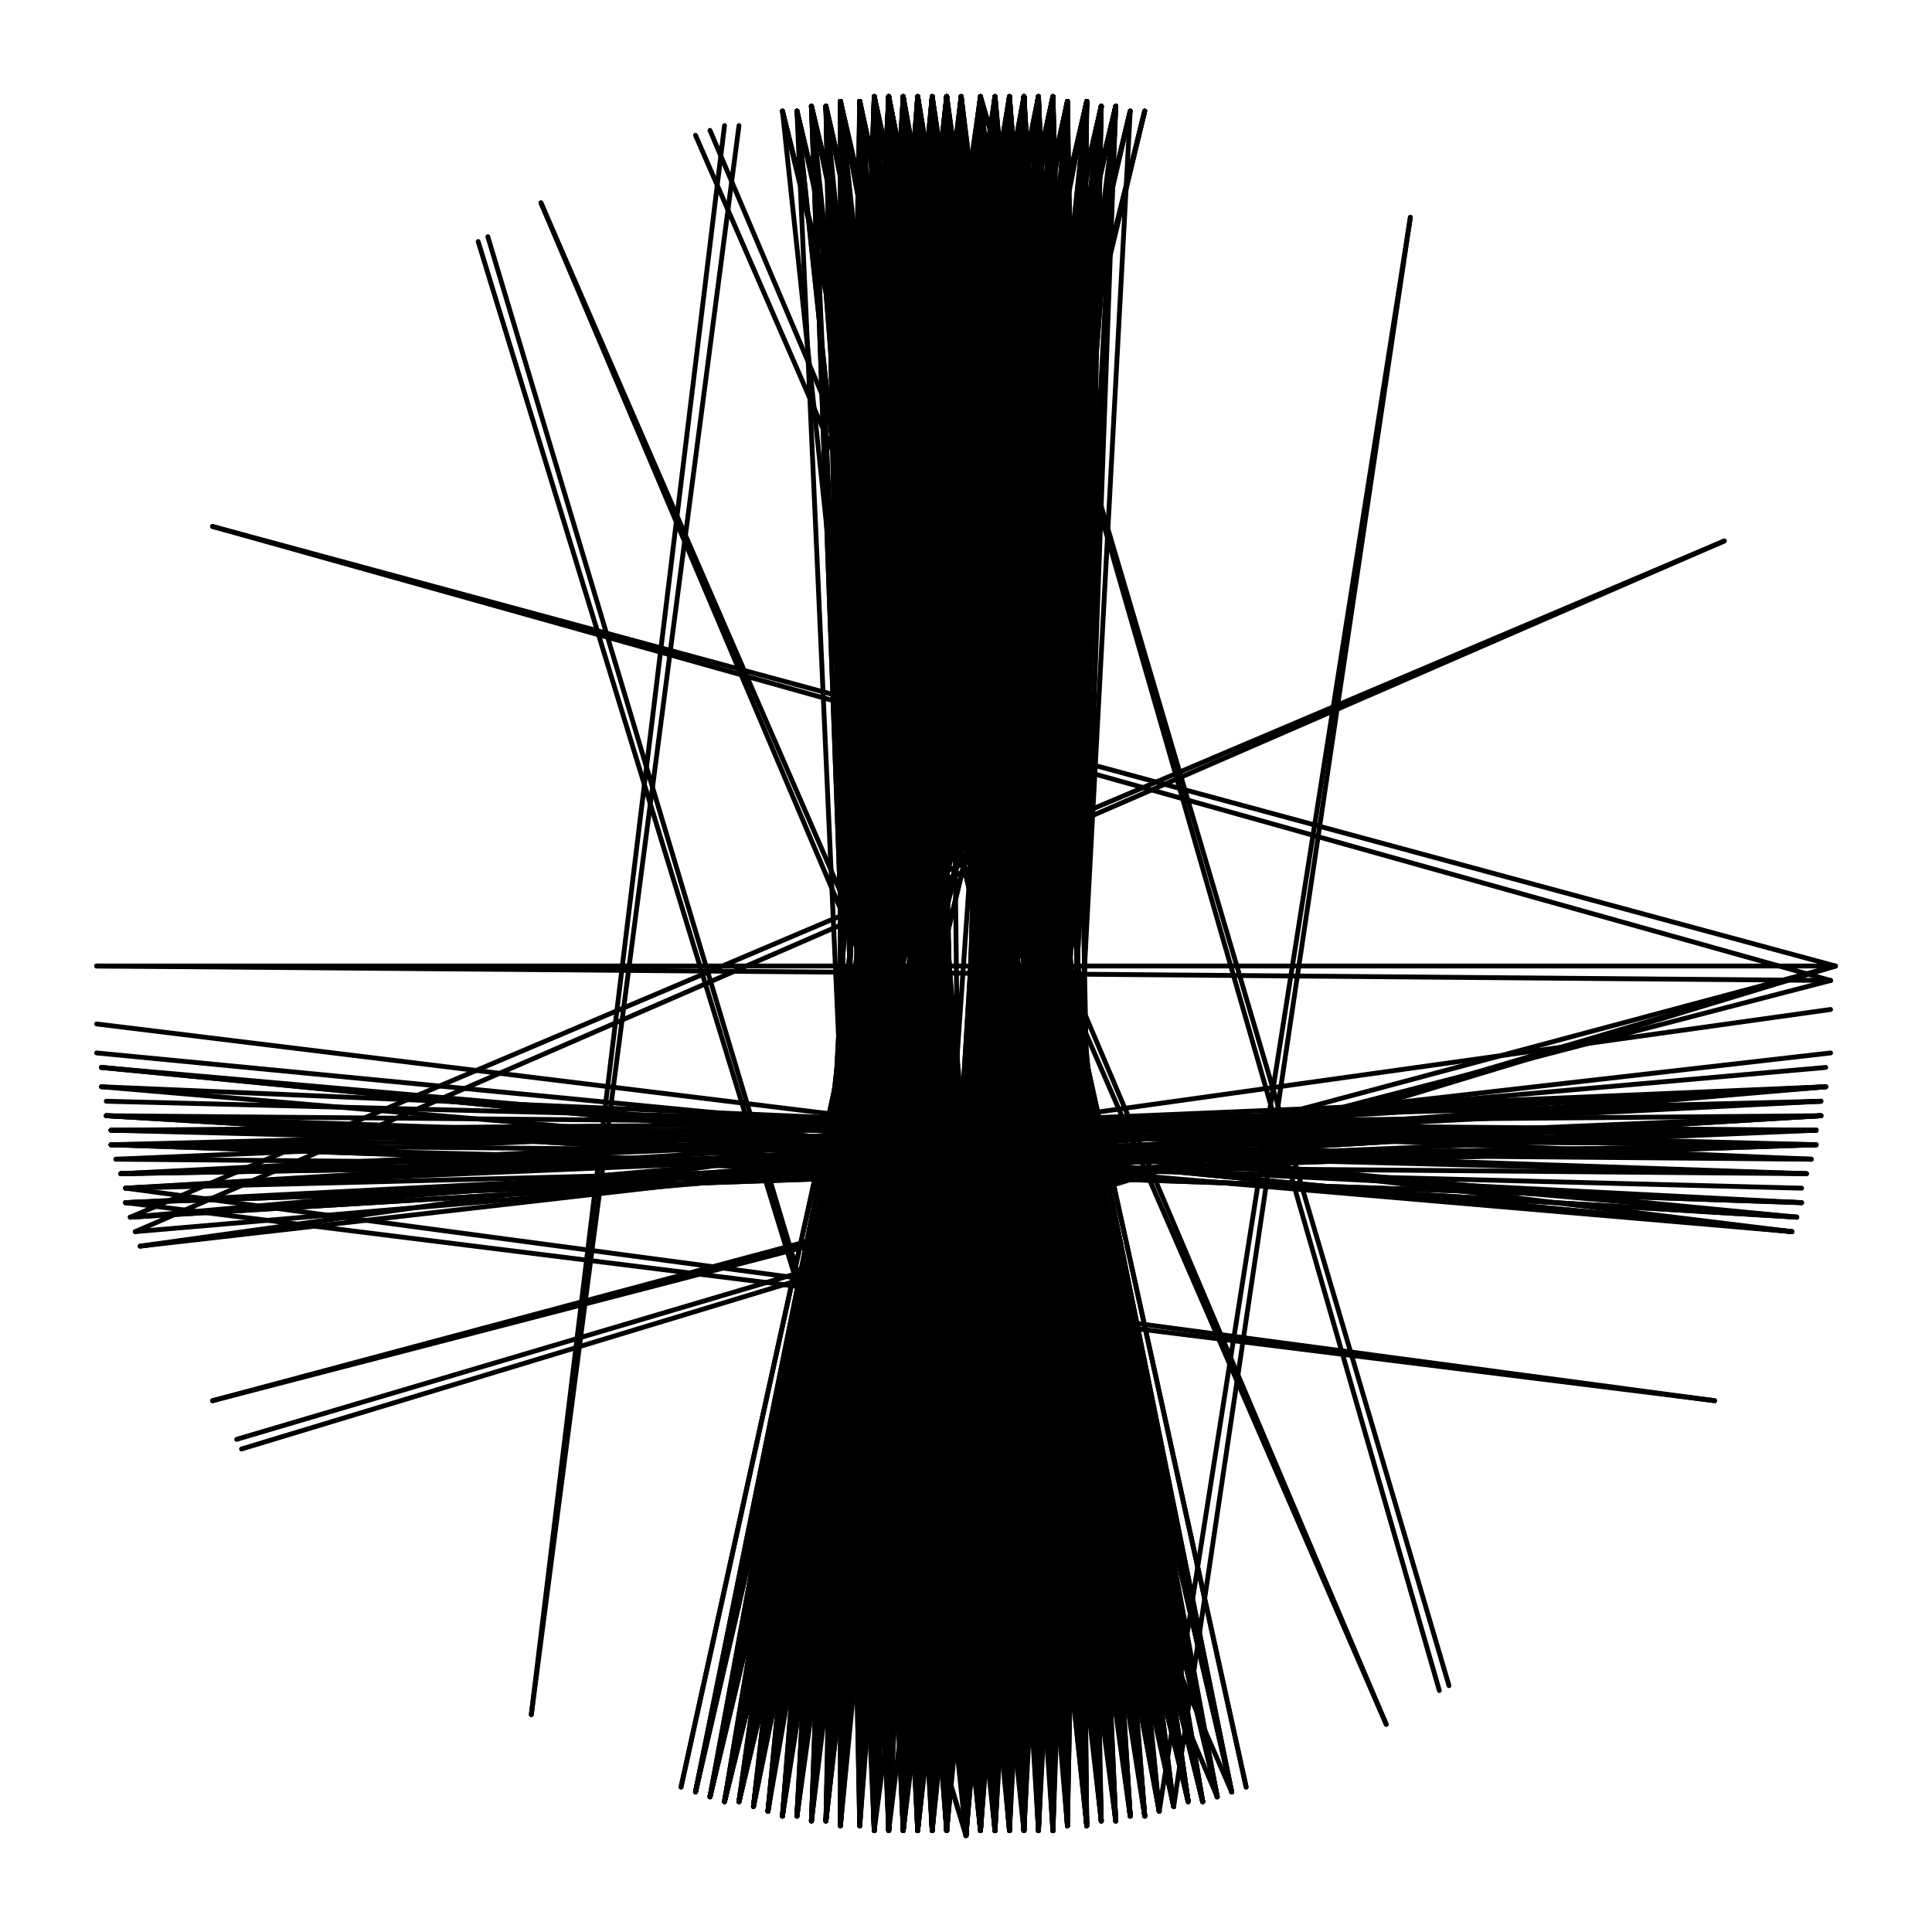 <svg xmlns="http://www.w3.org/2000/svg" width="400" height="400" viewBox="0 0 400 400">
  <g fill="none" stroke="black" stroke-width="1.0" stroke-linecap="round" stroke-linejoin="round">
    <line x1="380" y1="200" x2="50" y2="300" />
    <line x1="355" y1="290" x2="26" y2="249" />
    <line x1="287" y1="357" x2="144" y2="28" />
    <line x1="200" y1="380" x2="99" y2="50" />
    <line x1="110" y1="355" x2="150" y2="26" />
    <line x1="44" y1="290" x2="380" y2="200" />
    <line x1="20" y1="200" x2="380" y2="200" />
    <line x1="44" y1="109" x2="380" y2="200" />
    <line x1="112" y1="42" x2="255" y2="371" />
    <line x1="203" y1="20" x2="300" y2="349" />
    <line x1="292" y1="45" x2="243" y2="374" />
    <line x1="357" y1="112" x2="28" y2="255" />
    <line x1="380" y1="200" x2="49" y2="298" />
    <line x1="355" y1="290" x2="26" y2="246" />
    <line x1="287" y1="357" x2="147" y2="27" />
    <line x1="200" y1="380" x2="101" y2="49" />
    <line x1="110" y1="355" x2="153" y2="26" />
    <line x1="44" y1="290" x2="379" y2="203" />
    <line x1="20" y1="200" x2="379" y2="203" />
    <line x1="44" y1="109" x2="379" y2="203" />
    <line x1="112" y1="42" x2="252" y2="372" />
    <line x1="203" y1="20" x2="298" y2="350" />
    <line x1="292" y1="45" x2="240" y2="375" />
    <line x1="357" y1="112" x2="27" y2="252" />
    <line x1="147" y1="372" x2="212" y2="20" />
    <line x1="218" y1="20" x2="162" y2="376" />
    <line x1="150" y1="373" x2="209" y2="20" />
    <line x1="221" y1="21" x2="159" y2="375" />
    <line x1="234" y1="376" x2="184" y2="20" />
    <line x1="190" y1="20" x2="246" y2="373" />
    <line x1="243" y1="374" x2="174" y2="21" />
    <line x1="184" y1="20" x2="252" y2="372" />
    <line x1="215" y1="20" x2="165" y2="376" />
    <line x1="153" y1="373" x2="206" y2="20" />
    <line x1="240" y1="375" x2="178" y2="21" />
    <line x1="231" y1="377" x2="187" y2="20" />
    <line x1="225" y1="21" x2="156" y2="374" />
    <line x1="144" y1="371" x2="218" y2="20" />
    <line x1="196" y1="20" x2="237" y2="376" />
    <line x1="159" y1="375" x2="203" y2="20" />
    <line x1="225" y1="378" x2="193" y2="20" />
    <line x1="228" y1="22" x2="150" y2="373" />
    <line x1="209" y1="20" x2="168" y2="377" />
    <line x1="181" y1="20" x2="255" y2="371" />
    <line x1="212" y1="20" x2="165" y2="376" />
    <line x1="246" y1="373" x2="168" y2="22" />
    <line x1="190" y1="20" x2="249" y2="373" />
    <line x1="156" y1="374" x2="206" y2="20" />
    <line x1="228" y1="377" x2="199" y2="20" />
    <line x1="196" y1="20" x2="240" y2="375" />
    <line x1="225" y1="21" x2="153" y2="373" />
    <line x1="193" y1="20" x2="243" y2="374" />
    <line x1="203" y1="20" x2="215" y2="379" />
    <line x1="225" y1="378" x2="209" y2="20" />
    <line x1="237" y1="376" x2="181" y2="20" />
    <line x1="231" y1="22" x2="150" y2="373" />
    <line x1="246" y1="373" x2="171" y2="22" />
    <line x1="171" y1="377" x2="190" y2="20" />
    <line x1="206" y1="20" x2="221" y2="378" />
    <line x1="162" y1="376" x2="199" y2="20" />
    <line x1="181" y1="379" x2="196" y2="20" />
    <line x1="212" y1="20" x2="168" y2="377" />
    <line x1="178" y1="378" x2="193" y2="20" />
    <line x1="203" y1="20" x2="234" y2="376" />
    <line x1="249" y1="373" x2="168" y2="22" />
    <line x1="212" y1="379" x2="209" y2="20" />
    <line x1="221" y1="21" x2="156" y2="374" />
    <line x1="147" y1="372" x2="215" y2="20" />
    <line x1="190" y1="20" x2="174" y2="378" />
    <line x1="243" y1="374" x2="171" y2="22" />
    <line x1="218" y1="379" x2="199" y2="20" />
    <line x1="196" y1="20" x2="184" y2="379" />
    <line x1="212" y1="20" x2="225" y2="378" />
    <line x1="193" y1="20" x2="181" y2="379" />
    <line x1="162" y1="376" x2="203" y2="20" />
    <line x1="246" y1="373" x2="174" y2="21" />
    <line x1="221" y1="378" x2="209" y2="20" />
    <line x1="252" y1="372" x2="178" y2="21" />
    <line x1="206" y1="20" x2="171" y2="377" />
    <line x1="144" y1="371" x2="215" y2="20" />
    <line x1="187" y1="20" x2="174" y2="378" />
    <line x1="159" y1="375" x2="199" y2="20" />
    <line x1="231" y1="377" x2="190" y2="20" />
    <line x1="249" y1="373" x2="171" y2="22" />
    <line x1="193" y1="20" x2="240" y2="375" />
    <line x1="196" y1="20" x2="243" y2="374" />
    <line x1="212" y1="379" x2="203" y2="20" />
    <line x1="209" y1="20" x2="218" y2="379" />
    <line x1="228" y1="22" x2="153" y2="373" />
    <line x1="147" y1="372" x2="221" y2="21" />
    <line x1="221" y1="378" x2="212" y2="20" />
    <line x1="187" y1="20" x2="184" y2="379" />
    <line x1="225" y1="21" x2="150" y2="373" />
    <line x1="193" y1="20" x2="246" y2="373" />
    <line x1="178" y1="378" x2="190" y2="20" />
    <line x1="215" y1="379" x2="199" y2="20" />
    <line x1="206" y1="20" x2="174" y2="378" />
    <line x1="156" y1="374" x2="203" y2="20" />
    <line x1="252" y1="372" x2="174" y2="21" />
    <line x1="209" y1="20" x2="165" y2="376" />
    <line x1="162" y1="376" x2="196" y2="20" />
    <line x1="212" y1="379" x2="212" y2="20" />
    <line x1="187" y1="20" x2="249" y2="373" />
    <line x1="150" y1="373" x2="218" y2="20" />
    <line x1="184" y1="379" x2="193" y2="20" />
    <line x1="225" y1="378" x2="190" y2="20" />
    <line x1="199" y1="20" x2="231" y2="377" />
    <line x1="218" y1="379" x2="206" y2="20" />
    <line x1="203" y1="20" x2="168" y2="377" />
    <line x1="171" y1="377" x2="187" y2="20" />
    <line x1="209" y1="20" x2="228" y2="377" />
    <line x1="181" y1="20" x2="252" y2="372" />
    <line x1="221" y1="378" x2="196" y2="20" />
    <line x1="178" y1="21" x2="249" y2="373" />
    <line x1="187" y1="20" x2="178" y2="378" />
    <line x1="187" y1="379" x2="193" y2="20" />
    <line x1="190" y1="20" x2="184" y2="379" />
    <line x1="199" y1="20" x2="240" y2="375" />
    <line x1="206" y1="20" x2="212" y2="379" />
    <line x1="212" y1="20" x2="218" y2="379" />
    <line x1="225" y1="21" x2="147" y2="372" />
    <line x1="215" y1="379" x2="209" y2="20" />
    <line x1="165" y1="376" x2="203" y2="20" />
    <line x1="228" y1="377" x2="196" y2="20" />
    <line x1="249" y1="373" x2="174" y2="21" />
    <line x1="196" y1="20" x2="187" y2="379" />
    <line x1="181" y1="379" x2="187" y2="20" />
    <line x1="168" y1="377" x2="190" y2="20" />
    <line x1="193" y1="20" x2="174" y2="378" />
    <line x1="206" y1="20" x2="231" y2="377" />
    <line x1="199" y1="20" x2="237" y2="376" />
    <line x1="228" y1="377" x2="187" y2="20" />
    <line x1="209" y1="20" x2="209" y2="379" />
    <line x1="184" y1="20" x2="174" y2="378" />
    <line x1="209" y1="379" x2="203" y2="20" />
    <line x1="221" y1="378" x2="215" y2="20" />
    <line x1="212" y1="20" x2="215" y2="379" />
    <line x1="199" y1="20" x2="184" y2="379" />
    <line x1="187" y1="379" x2="190" y2="20" />
    <line x1="165" y1="376" x2="193" y2="20" />
    <line x1="209" y1="20" x2="206" y2="379" />
    <line x1="147" y1="372" x2="218" y2="20" />
    <line x1="218" y1="20" x2="221" y2="378" />
    <line x1="150" y1="373" x2="221" y2="21" />
    <line x1="218" y1="379" x2="196" y2="20" />
    <line x1="231" y1="22" x2="153" y2="373" />
    <line x1="206" y1="20" x2="209" y2="379" />
    <line x1="203" y1="20" x2="178" y2="378" />
    <line x1="212" y1="379" x2="215" y2="20" />
    <line x1="212" y1="20" x2="228" y2="377" />
    <line x1="206" y1="379" x2="206" y2="20" />
    <line x1="181" y1="379" x2="190" y2="20" />
    <line x1="165" y1="376" x2="199" y2="20" />
    <line x1="218" y1="379" x2="215" y2="20" />
    <line x1="209" y1="20" x2="171" y2="377" />
    <line x1="196" y1="20" x2="234" y2="376" />
    <line x1="231" y1="377" x2="193" y2="20" />
    <line x1="187" y1="379" x2="187" y2="20" />
    <line x1="203" y1="20" x2="237" y2="376" />
    <line x1="184" y1="20" x2="178" y2="378" />
    <line x1="193" y1="379" x2="190" y2="20" />
    <line x1="190" y1="20" x2="190" y2="379" />
    <line x1="206" y1="20" x2="168" y2="377" />
    <line x1="209" y1="379" x2="212" y2="20" />
    <line x1="181" y1="20" x2="243" y2="374" />
    <line x1="153" y1="373" x2="209" y2="20" />
    <line x1="240" y1="375" x2="174" y2="21" />
    <line x1="221" y1="378" x2="193" y2="20" />
    <line x1="199" y1="20" x2="181" y2="379" />
    <line x1="165" y1="376" x2="196" y2="20" />
    <line x1="209" y1="20" x2="231" y2="377" />
    <line x1="174" y1="378" x2="184" y2="20" />
    <line x1="190" y1="379" x2="193" y2="20" />
    <line x1="206" y1="20" x2="234" y2="376" />
    <line x1="228" y1="377" x2="190" y2="20" />
    <line x1="181" y1="20" x2="249" y2="373" />
    <line x1="181" y1="379" x2="184" y2="20" />
    <line x1="153" y1="373" x2="221" y2="21" />
    <line x1="215" y1="20" x2="225" y2="378" />
    <line x1="218" y1="20" x2="209" y2="379" />
    <line x1="178" y1="21" x2="246" y2="373" />
    <line x1="190" y1="379" x2="187" y2="20" />
    <line x1="181" y1="20" x2="178" y2="378" />
    <line x1="162" y1="376" x2="193" y2="20" />
    <line x1="184" y1="379" x2="184" y2="20" />
    <line x1="215" y1="379" x2="206" y2="20" />
    <line x1="203" y1="20" x2="231" y2="377" />
    <line x1="174" y1="378" x2="199" y2="20" />
    <line x1="190" y1="379" x2="196" y2="20" />
    <line x1="215" y1="20" x2="144" y2="371" />
    <line x1="206" y1="379" x2="209" y2="20" />
    <line x1="168" y1="22" x2="246" y2="373" />
    <line x1="156" y1="374" x2="218" y2="20" />
    <line x1="255" y1="371" x2="181" y2="20" />
    <line x1="184" y1="20" x2="187" y2="379" />
    <line x1="203" y1="379" x2="206" y2="20" />
    <line x1="190" y1="20" x2="165" y2="376" />
    <line x1="221" y1="378" x2="218" y2="20" />
    <line x1="212" y1="20" x2="150" y2="373" />
    <line x1="168" y1="377" x2="196" y2="20" />
    <line x1="209" y1="20" x2="203" y2="379" />
    <line x1="215" y1="20" x2="209" y2="379" />
    <line x1="212" y1="20" x2="206" y2="379" />
    <line x1="228" y1="22" x2="156" y2="374" />
    <line x1="218" y1="379" x2="203" y2="20" />
    <line x1="184" y1="20" x2="246" y2="373" />
    <line x1="153" y1="373" x2="231" y2="22" />
    <line x1="193" y1="20" x2="193" y2="379" />
    <line x1="243" y1="374" x2="168" y2="22" />
    <line x1="218" y1="379" x2="218" y2="20" />
    <line x1="215" y1="20" x2="215" y2="379" />
    <line x1="231" y1="377" x2="184" y2="20" />
    <line x1="187" y1="20" x2="168" y2="377" />
    <line x1="196" y1="20" x2="171" y2="377" />
    <line x1="203" y1="20" x2="181" y2="379" />
    <line x1="212" y1="379" x2="199" y2="20" />
    <line x1="159" y1="375" x2="196" y2="20" />
    <line x1="190" y1="20" x2="237" y2="376" />
    <line x1="193" y1="20" x2="190" y2="379" />
    <line x1="206" y1="20" x2="206" y2="379" />
    <line x1="218" y1="20" x2="144" y2="371" />
    <line x1="181" y1="20" x2="190" y2="379" />
    <line x1="215" y1="20" x2="153" y2="373" />
    <line x1="178" y1="378" x2="184" y2="20" />
    <line x1="190" y1="20" x2="193" y2="379" />
    <line x1="228" y1="377" x2="212" y2="20" />
    <line x1="171" y1="377" x2="184" y2="20" />
    <line x1="199" y1="20" x2="234" y2="376" />
    <line x1="203" y1="20" x2="174" y2="378" />
    <line x1="203" y1="379" x2="218" y2="20" />
    <line x1="178" y1="378" x2="181" y2="20" />
    <line x1="225" y1="378" x2="206" y2="20" />
    <line x1="243" y1="374" x2="178" y2="21" />
    <line x1="215" y1="20" x2="162" y2="376" />
    <line x1="200" y1="380" x2="209" y2="20" />
    <line x1="212" y1="20" x2="203" y2="379" />
    <line x1="231" y1="377" x2="212" y2="20" />
    <line x1="249" y1="373" x2="184" y2="20" />
    <line x1="147" y1="372" x2="225" y2="21" />
    <line x1="193" y1="379" x2="187" y2="20" />
    <line x1="209" y1="379" x2="218" y2="20" />
    <line x1="174" y1="378" x2="181" y2="20" />
    <line x1="221" y1="21" x2="221" y2="378" />
    <line x1="178" y1="378" x2="178" y2="21" />
    <line x1="206" y1="379" x2="203" y2="20" />
    <line x1="218" y1="20" x2="215" y2="379" />
    <line x1="206" y1="20" x2="178" y2="378" />
    <line x1="218" y1="20" x2="212" y2="379" />
    <line x1="190" y1="379" x2="184" y2="20" />
    <line x1="187" y1="379" x2="181" y2="20" />
    <line x1="193" y1="379" x2="193" y2="20" />
    <line x1="209" y1="20" x2="234" y2="376" />
    <line x1="165" y1="376" x2="190" y2="20" />
    <line x1="206" y1="379" x2="215" y2="20" />
    <line x1="174" y1="21" x2="252" y2="372" />
    <line x1="150" y1="373" x2="231" y2="22" />
    <line x1="206" y1="20" x2="203" y2="379" />
    <line x1="168" y1="22" x2="243" y2="374" />
    <line x1="218" y1="20" x2="218" y2="379" />
    <line x1="184" y1="20" x2="193" y2="379" />
    <line x1="196" y1="20" x2="190" y2="379" />
    <line x1="168" y1="377" x2="193" y2="20" />
    <line x1="218" y1="379" x2="221" y2="21" />
    <line x1="215" y1="379" x2="196" y2="20" />
    <line x1="190" y1="20" x2="196" y2="379" />
    <line x1="225" y1="378" x2="215" y2="20" />
    <line x1="199" y1="20" x2="178" y2="378" />
    <line x1="203" y1="379" x2="212" y2="20" />
    <line x1="215" y1="20" x2="228" y2="377" />
    <line x1="156" y1="374" x2="228" y2="22" />
    <line x1="237" y1="376" x2="206" y2="20" />
    <line x1="215" y1="20" x2="203" y2="379" />
    <line x1="193" y1="379" x2="178" y2="21" />
    <line x1="196" y1="379" x2="187" y2="20" />
    <line x1="181" y1="20" x2="181" y2="379" />
    <line x1="252" y1="372" x2="184" y2="20" />
    <line x1="156" y1="374" x2="199" y2="20" />
    <line x1="225" y1="378" x2="196" y2="20" />
    <line x1="212" y1="20" x2="147" y2="372" />
    <line x1="218" y1="20" x2="206" y2="379" />
    <line x1="193" y1="20" x2="218" y2="379" />
    <line x1="193" y1="379" x2="181" y2="20" />
    <line x1="178" y1="21" x2="187" y2="379" />
    <line x1="215" y1="20" x2="150" y2="373" />
    <line x1="159" y1="375" x2="206" y2="20" />
    <line x1="212" y1="20" x2="200" y2="380" />
    <line x1="209" y1="20" x2="174" y2="378" />
    <line x1="184" y1="20" x2="171" y2="377" />
    <line x1="187" y1="20" x2="252" y2="372" />
    <line x1="168" y1="22" x2="249" y2="373" />
    <line x1="215" y1="379" x2="218" y2="20" />
    <line x1="181" y1="20" x2="196" y2="379" />
    <line x1="178" y1="21" x2="178" y2="378" />
    <line x1="190" y1="20" x2="243" y2="374" />
    <line x1="150" y1="373" x2="228" y2="22" />
    <line x1="221" y1="21" x2="147" y2="372" />
    <line x1="221" y1="378" x2="221" y2="21" />
    <line x1="162" y1="376" x2="209" y2="20" />
    <line x1="215" y1="20" x2="200" y2="380" />
    <line x1="234" y1="376" x2="187" y2="20" />
    <line x1="196" y1="379" x2="193" y2="20" />
    <line x1="209" y1="20" x2="200" y2="380" />
    <line x1="221" y1="21" x2="218" y2="379" />
    <line x1="203" y1="20" x2="206" y2="379" />
    <line x1="212" y1="20" x2="231" y2="377" />
    <line x1="218" y1="20" x2="203" y2="379" />
    <line x1="196" y1="379" x2="184" y2="20" />
    <line x1="203" y1="379" x2="203" y2="20" />
    <line x1="199" y1="20" x2="243" y2="374" />
    <line x1="181" y1="20" x2="174" y2="378" />
    <line x1="171" y1="22" x2="249" y2="373" />
    <line x1="187" y1="20" x2="196" y2="379" />
    <line x1="181" y1="20" x2="171" y2="377" />
    <line x1="165" y1="376" x2="187" y2="20" />
    <line x1="178" y1="21" x2="193" y2="379" />
    <line x1="218" y1="20" x2="225" y2="378" />
    <line x1="215" y1="20" x2="218" y2="379" />
    <line x1="184" y1="20" x2="181" y2="379" />
    <line x1="196" y1="20" x2="193" y2="379" />
    <line x1="199" y1="20" x2="156" y2="374" />
    <line x1="203" y1="20" x2="228" y2="377" />
    <line x1="184" y1="379" x2="181" y2="20" />
    <line x1="190" y1="20" x2="200" y2="380" />
    <line x1="171" y1="22" x2="243" y2="374" />
    <line x1="206" y1="20" x2="237" y2="376" />
    <line x1="178" y1="21" x2="252" y2="372" />
    <line x1="196" y1="379" x2="212" y2="20" />
    <line x1="206" y1="379" x2="218" y2="20" />
    <line x1="206" y1="379" x2="221" y2="21" />
    <line x1="196" y1="379" x2="181" y2="20" />
    <line x1="178" y1="21" x2="190" y2="379" />
    <line x1="228" y1="377" x2="215" y2="20" />
    <line x1="196" y1="379" x2="209" y2="20" />
    <line x1="199" y1="20" x2="171" y2="377" />
    <line x1="200" y1="380" x2="218" y2="20" />
    <line x1="199" y1="20" x2="190" y2="379" />
    <line x1="249" y1="373" x2="190" y2="20" />
    <line x1="153" y1="373" x2="203" y2="20" />
    <line x1="206" y1="20" x2="165" y2="376" />
    <line x1="200" y1="380" x2="215" y2="20" />
    <line x1="209" y1="379" x2="221" y2="21" />
    <line x1="181" y1="379" x2="181" y2="20" />
    <line x1="215" y1="379" x2="221" y2="21" />
    <line x1="203" y1="20" x2="203" y2="379" />
    <line x1="240" y1="375" x2="203" y2="20" />
    <line x1="376" y1="237" x2="25" y2="243" />
    <line x1="193" y1="20" x2="162" y2="376" />
    <line x1="171" y1="377" x2="212" y2="20" />
    <line x1="178" y1="21" x2="181" y2="379" />
    <line x1="187" y1="20" x2="203" y2="379" />
    <line x1="212" y1="20" x2="193" y2="379" />
    <line x1="187" y1="20" x2="200" y2="380" />
    <line x1="215" y1="20" x2="193" y2="379" />
    <line x1="174" y1="21" x2="178" y2="378" />
    <line x1="212" y1="379" x2="196" y2="20" />
    <line x1="221" y1="21" x2="206" y2="379" />
    <line x1="181" y1="20" x2="200" y2="380" />
    <line x1="203" y1="379" x2="181" y2="20" />
    <line x1="187" y1="379" x2="178" y2="21" />
    <line x1="200" y1="380" x2="221" y2="21" />
    <line x1="225" y1="378" x2="218" y2="20" />
    <line x1="199" y1="20" x2="187" y2="379" />
    <line x1="193" y1="20" x2="234" y2="376" />
    <line x1="203" y1="20" x2="153" y2="373" />
    <line x1="159" y1="375" x2="209" y2="20" />
    <line x1="209" y1="379" x2="199" y2="20" />
    <line x1="212" y1="379" x2="221" y2="21" />
    <line x1="203" y1="20" x2="184" y2="379" />
    <line x1="23" y1="234" x2="374" y2="243" />
    <line x1="203" y1="379" x2="221" y2="21" />
    <line x1="218" y1="379" x2="225" y2="21" />
    <line x1="212" y1="20" x2="196" y2="379" />
    <line x1="171" y1="377" x2="181" y2="20" />
    <line x1="25" y1="243" x2="376" y2="234" />
    <line x1="181" y1="379" x2="178" y2="21" />
    <line x1="200" y1="380" x2="190" y2="20" />
    <line x1="193" y1="379" x2="184" y2="20" />
    <line x1="246" y1="373" x2="187" y2="20" />
    <line x1="23" y1="234" x2="375" y2="240" />
    <line x1="209" y1="20" x2="196" y2="379" />
    <line x1="221" y1="21" x2="215" y2="379" />
    <line x1="174" y1="21" x2="193" y2="379" />
    <line x1="200" y1="380" x2="184" y2="20" />
    <line x1="187" y1="20" x2="165" y2="376" />
    <line x1="225" y1="21" x2="206" y2="379" />
    <line x1="215" y1="20" x2="196" y2="379" />
    <line x1="190" y1="20" x2="203" y2="379" />
    <line x1="203" y1="20" x2="240" y2="375" />
    <line x1="196" y1="379" x2="178" y2="21" />
    <line x1="203" y1="379" x2="184" y2="20" />
    <line x1="23" y1="237" x2="376" y2="234" />
    <line x1="26" y1="249" x2="377" y2="231" />
    <line x1="23" y1="234" x2="376" y2="237" />
    <line x1="174" y1="21" x2="181" y2="379" />
    <line x1="209" y1="20" x2="193" y2="379" />
    <line x1="178" y1="378" x2="174" y2="21" />
    <line x1="246" y1="373" x2="181" y2="20" />
    <line x1="162" y1="376" x2="190" y2="20" />
    <line x1="218" y1="20" x2="153" y2="373" />
    <line x1="221" y1="378" x2="190" y2="20" />
    <line x1="174" y1="21" x2="196" y2="379" />
    <line x1="203" y1="379" x2="187" y2="20" />
    <line x1="218" y1="20" x2="196" y2="379" />
    <line x1="221" y1="21" x2="209" y2="379" />
    <line x1="231" y1="22" x2="147" y2="372" />
    <line x1="190" y1="379" x2="178" y2="21" />
    <line x1="243" y1="374" x2="199" y2="20" />
    <line x1="190" y1="379" x2="215" y2="20" />
    <line x1="200" y1="380" x2="181" y2="20" />
    <line x1="234" y1="23" x2="153" y2="373" />
    <line x1="150" y1="373" x2="237" y2="23" />
    <line x1="178" y1="21" x2="255" y2="371" />
    <line x1="373" y1="249" x2="23" y2="237" />
    <line x1="26" y1="246" x2="376" y2="237" />
    <line x1="221" y1="21" x2="212" y2="379" />
    <line x1="165" y1="23" x2="246" y2="373" />
    <line x1="165" y1="23" x2="249" y2="373" />
    <line x1="372" y1="252" x2="22" y2="231" />
    <line x1="221" y1="21" x2="144" y2="371" />
    <line x1="376" y1="234" x2="23" y2="234" />
    <line x1="141" y1="370" x2="218" y2="20" />
    <line x1="150" y1="373" x2="234" y2="23" />
    <line x1="377" y1="231" x2="27" y2="252" />
    <line x1="200" y1="380" x2="187" y2="20" />
    <line x1="221" y1="21" x2="225" y2="378" />
    <line x1="200" y1="380" x2="178" y2="21" />
    <line x1="174" y1="21" x2="255" y2="371" />
    <line x1="221" y1="378" x2="199" y2="20" />
    <line x1="376" y1="237" x2="26" y2="249" />
    <line x1="218" y1="20" x2="141" y2="370" />
    <line x1="181" y1="20" x2="258" y2="370" />
    <line x1="215" y1="20" x2="231" y2="377" />
    <line x1="22" y1="228" x2="376" y2="237" />
    <line x1="23" y1="237" x2="377" y2="228" />
    <line x1="174" y1="378" x2="178" y2="21" />
    <line x1="225" y1="21" x2="144" y2="371" />
    <line x1="218" y1="379" x2="228" y2="22" />
    <line x1="225" y1="21" x2="218" y2="379" />
    <line x1="168" y1="22" x2="252" y2="372" />
    <line x1="252" y1="372" x2="171" y2="22" />
    <line x1="187" y1="379" x2="225" y2="21" />
    <line x1="184" y1="20" x2="168" y2="377" />
    <line x1="184" y1="379" x2="178" y2="21" />
    <line x1="234" y1="23" x2="150" y2="373" />
    <line x1="378" y1="225" x2="27" y2="252" />
    <line x1="371" y1="255" x2="21" y2="221" />
    <line x1="225" y1="21" x2="215" y2="379" />
    <line x1="190" y1="379" x2="199" y2="20" />
    <line x1="144" y1="371" x2="221" y2="21" />
    <line x1="23" y1="237" x2="373" y2="246" />
    <line x1="203" y1="379" x2="225" y2="21" />
    <line x1="246" y1="373" x2="162" y2="23" />
    <line x1="237" y1="376" x2="187" y2="20" />
    <line x1="190" y1="20" x2="162" y2="376" />
    <line x1="196" y1="379" x2="215" y2="20" />
    <line x1="184" y1="20" x2="184" y2="379" />
    <line x1="212" y1="20" x2="171" y2="377" />
    <line x1="26" y1="246" x2="377" y2="228" />
    <line x1="228" y1="22" x2="147" y2="372" />
    <line x1="23" y1="237" x2="373" y2="249" />
    <line x1="209" y1="379" x2="181" y2="20" />
    <line x1="196" y1="379" x2="225" y2="21" />
    <line x1="200" y1="380" x2="206" y2="20" />
    <line x1="196" y1="379" x2="206" y2="20" />
    <line x1="162" y1="23" x2="249" y2="373" />
    <line x1="246" y1="373" x2="165" y2="23" />
    <line x1="203" y1="379" x2="178" y2="21" />
    <line x1="171" y1="22" x2="196" y2="379" />
    <line x1="181" y1="20" x2="206" y2="379" />
    <line x1="153" y1="373" x2="237" y2="23" />
    <line x1="193" y1="20" x2="196" y2="379" />
    <line x1="193" y1="379" x2="196" y2="20" />
    <line x1="225" y1="21" x2="221" y2="378" />
    <line x1="249" y1="373" x2="162" y2="23" />
    <line x1="184" y1="20" x2="255" y2="371" />
    <line x1="181" y1="379" x2="174" y2="21" />
    <line x1="147" y1="372" x2="231" y2="22" />
    <line x1="162" y1="23" x2="246" y2="373" />
    <line x1="153" y1="373" x2="234" y2="23" />
    <line x1="193" y1="379" x2="225" y2="21" />
    <line x1="25" y1="243" x2="377" y2="228" />
    <line x1="231" y1="377" x2="215" y2="20" />
    <line x1="168" y1="377" x2="184" y2="20" />
    <line x1="199" y1="20" x2="209" y2="379" />
    <line x1="237" y1="23" x2="150" y2="373" />
    <line x1="22" y1="231" x2="373" y2="249" />
    <line x1="206" y1="379" x2="225" y2="21" />
    <line x1="178" y1="21" x2="200" y2="380" />
    <line x1="215" y1="379" x2="228" y2="22" />
    <line x1="255" y1="371" x2="174" y2="21" />
    <line x1="171" y1="22" x2="252" y2="372" />
    <line x1="249" y1="373" x2="165" y2="23" />
    <line x1="372" y1="252" x2="20" y2="218" />
    <line x1="193" y1="379" x2="215" y2="20" />
    <line x1="199" y1="20" x2="225" y2="378" />
    <line x1="193" y1="20" x2="184" y2="379" />
    <line x1="25" y1="243" x2="378" y2="225" />
    <line x1="190" y1="379" x2="174" y2="21" />
    <line x1="178" y1="21" x2="174" y2="378" />
    <line x1="196" y1="20" x2="212" y2="379" />
    <line x1="200" y1="380" x2="225" y2="21" />
    <line x1="225" y1="21" x2="196" y2="379" />
    <line x1="203" y1="379" x2="171" y2="22" />
    <line x1="234" y1="376" x2="209" y2="20" />
    <line x1="193" y1="379" x2="212" y2="20" />
    <line x1="212" y1="379" x2="225" y2="21" />
    <line x1="225" y1="21" x2="187" y2="379" />
    <line x1="206" y1="379" x2="184" y2="20" />
    <line x1="174" y1="21" x2="203" y2="379" />
    <line x1="252" y1="372" x2="168" y2="22" />
    <line x1="228" y1="22" x2="187" y2="379" />
    <line x1="184" y1="379" x2="203" y2="20" />
    <line x1="196" y1="20" x2="159" y2="375" />
    <line x1="187" y1="379" x2="174" y2="21" />
    <line x1="24" y1="240" x2="374" y2="243" />
    <line x1="26" y1="249" x2="376" y2="237" />
    <line x1="196" y1="379" x2="171" y2="22" />
    <line x1="378" y1="225" x2="24" y2="240" />
    <line x1="225" y1="378" x2="221" y2="21" />
    <line x1="26" y1="246" x2="377" y2="231" />
    <line x1="376" y1="234" x2="26" y2="249" />
    <line x1="258" y1="370" x2="181" y2="20" />
    <line x1="21" y1="225" x2="375" y2="240" />
    <line x1="215" y1="379" x2="225" y2="21" />
    <line x1="178" y1="21" x2="209" y2="379" />
    <line x1="215" y1="20" x2="147" y2="372" />
    <line x1="228" y1="22" x2="200" y2="380" />
    <line x1="228" y1="22" x2="218" y2="379" />
    <line x1="218" y1="20" x2="193" y2="379" />
    <line x1="190" y1="379" x2="212" y2="20" />
    <line x1="196" y1="379" x2="174" y2="21" />
    <line x1="174" y1="21" x2="184" y2="379" />
    <line x1="144" y1="371" x2="225" y2="21" />
    <line x1="218" y1="20" x2="228" y2="377" />
    <line x1="168" y1="377" x2="199" y2="20" />
    <line x1="234" y1="376" x2="212" y2="20" />
    <line x1="206" y1="379" x2="178" y2="21" />
    <line x1="231" y1="22" x2="200" y2="380" />
    <line x1="23" y1="237" x2="375" y2="240" />
    <line x1="203" y1="20" x2="200" y2="380" />
    <line x1="193" y1="379" x2="221" y2="21" />
    <line x1="196" y1="379" x2="228" y2="22" />
    <line x1="215" y1="20" x2="190" y2="379" />
    <line x1="255" y1="371" x2="178" y2="21" />
    <line x1="225" y1="21" x2="203" y2="379" />
    <line x1="159" y1="375" x2="193" y2="20" />
    <line x1="168" y1="22" x2="196" y2="379" />
    <line x1="209" y1="20" x2="150" y2="373" />
    <line x1="221" y1="21" x2="196" y2="379" />
    <line x1="228" y1="22" x2="215" y2="379" />
    <line x1="200" y1="380" x2="174" y2="21" />
    <line x1="181" y1="20" x2="209" y2="379" />
    <line x1="225" y1="21" x2="212" y2="379" />
    <line x1="206" y1="20" x2="181" y2="379" />
    <line x1="218" y1="20" x2="190" y2="379" />
    <line x1="171" y1="22" x2="181" y2="379" />
    <line x1="228" y1="22" x2="206" y2="379" />
    <line x1="22" y1="231" x2="374" y2="243" />
    <line x1="193" y1="379" x2="209" y2="20" />
    <line x1="171" y1="22" x2="184" y2="379" />
    <line x1="225" y1="378" x2="187" y2="20" />
    <line x1="25" y1="243" x2="376" y2="237" />
    <line x1="203" y1="20" x2="171" y2="377" />
    <line x1="221" y1="21" x2="190" y2="379" />
    <line x1="206" y1="379" x2="174" y2="21" />
    <line x1="378" y1="225" x2="26" y2="246" />
    <line x1="168" y1="22" x2="181" y2="379" />
    <line x1="174" y1="21" x2="187" y2="379" />
    <line x1="221" y1="378" x2="225" y2="21" />
    <line x1="174" y1="21" x2="190" y2="379" />
    <line x1="209" y1="20" x2="237" y2="376" />
    <line x1="203" y1="379" x2="190" y2="20" />
    <line x1="196" y1="20" x2="196" y2="379" />
    <line x1="190" y1="379" x2="228" y2="22" />
    <line x1="376" y1="237" x2="23" y2="234" />
    <line x1="228" y1="22" x2="212" y2="379" />
    <line x1="228" y1="377" x2="193" y2="20" />
    <line x1="237" y1="23" x2="153" y2="373" />
    <line x1="168" y1="377" x2="181" y2="20" />
    <line x1="228" y1="377" x2="218" y2="20" />
    <line x1="193" y1="379" x2="174" y2="21" />
    <line x1="206" y1="379" x2="199" y2="20" />
    <line x1="162" y1="376" x2="206" y2="20" />
    <line x1="209" y1="379" x2="178" y2="21" />
    <line x1="228" y1="22" x2="203" y2="379" />
    <line x1="193" y1="20" x2="159" y2="375" />
    <line x1="221" y1="21" x2="187" y2="379" />
    <line x1="228" y1="22" x2="196" y2="379" />
    <line x1="246" y1="373" x2="196" y2="20" />
    <line x1="171" y1="22" x2="200" y2="380" />
    <line x1="190" y1="20" x2="240" y2="375" />
    <line x1="174" y1="378" x2="174" y2="21" />
    <line x1="171" y1="22" x2="187" y2="379" />
    <line x1="215" y1="379" x2="193" y2="20" />
    <line x1="206" y1="379" x2="171" y2="22" />
    <line x1="231" y1="22" x2="203" y2="379" />
    <line x1="184" y1="20" x2="209" y2="379" />
    <line x1="23" y1="234" x2="376" y2="234" />
    <line x1="212" y1="20" x2="234" y2="376" />
    <line x1="178" y1="378" x2="171" y2="22" />
    <line x1="193" y1="20" x2="200" y2="380" />
    <line x1="181" y1="379" x2="171" y2="22" />
    <line x1="225" y1="378" x2="203" y2="20" />
    <line x1="184" y1="379" x2="171" y2="22" />
    <line x1="252" y1="372" x2="181" y2="20" />
    <line x1="27" y1="252" x2="377" y2="231" />
    <line x1="203" y1="379" x2="174" y2="21" />
    <line x1="147" y1="372" x2="228" y2="22" />
    <line x1="215" y1="20" x2="212" y2="379" />
    <line x1="200" y1="380" x2="196" y2="20" />
    <line x1="196" y1="379" x2="168" y2="22" />
    <line x1="156" y1="374" x2="212" y2="20" />
    <line x1="209" y1="379" x2="174" y2="21" />
    <line x1="190" y1="379" x2="225" y2="21" />
    <line x1="379" y1="218" x2="29" y2="258" />
    <line x1="187" y1="20" x2="225" y2="378" />
    <line x1="193" y1="379" x2="228" y2="22" />
    <line x1="171" y1="22" x2="203" y2="379" />
    <line x1="255" y1="371" x2="184" y2="20" />
    <line x1="379" y1="209" x2="29" y2="258" />
    <line x1="225" y1="21" x2="209" y2="379" />
    <line x1="206" y1="20" x2="196" y2="379" />
    <line x1="22" y1="231" x2="372" y2="252" />
    <line x1="165" y1="23" x2="203" y2="379" />
    <line x1="187" y1="379" x2="171" y2="22" />
    <line x1="174" y1="21" x2="206" y2="379" />
    <line x1="196" y1="20" x2="231" y2="377" />
    <line x1="168" y1="22" x2="203" y2="379" />
    <line x1="212" y1="20" x2="190" y2="379" />
    <line x1="171" y1="377" x2="178" y2="21" />
    <line x1="228" y1="22" x2="221" y2="378" />
    <line x1="171" y1="22" x2="178" y2="378" />
    <line x1="27" y1="252" x2="378" y2="221" />
    <line x1="246" y1="373" x2="193" y2="20" />
    <line x1="212" y1="379" x2="178" y2="21" />
    <line x1="200" y1="380" x2="231" y2="22" />
    <line x1="212" y1="379" x2="228" y2="22" />
    <line x1="23" y1="234" x2="377" y2="231" />
    <line x1="196" y1="379" x2="196" y2="20" />
    <line x1="174" y1="21" x2="240" y2="375" />
    <line x1="181" y1="379" x2="168" y2="22" />
    <line x1="21" y1="221" x2="371" y2="255" />
    <line x1="187" y1="20" x2="187" y2="379" />
    <line x1="218" y1="20" x2="147" y2="372" />
    <line x1="221" y1="378" x2="206" y2="20" />
    <line x1="203" y1="20" x2="187" y2="379" />
    <line x1="237" y1="376" x2="209" y2="20" />
    <line x1="231" y1="22" x2="196" y2="379" />
    <line x1="215" y1="379" x2="231" y2="22" />
    <line x1="171" y1="22" x2="190" y2="379" />
    <line x1="184" y1="20" x2="165" y2="376" />
    <line x1="199" y1="20" x2="206" y2="379" />
    <line x1="212" y1="379" x2="231" y2="22" />
    <line x1="228" y1="22" x2="209" y2="379" />
    <line x1="212" y1="379" x2="174" y2="21" />
    <line x1="231" y1="22" x2="218" y2="379" />
    <line x1="221" y1="21" x2="228" y2="377" />
    <line x1="203" y1="379" x2="165" y2="23" />
    <line x1="184" y1="379" x2="174" y2="21" />
    <line x1="200" y1="380" x2="203" y2="20" />
    <line x1="193" y1="379" x2="171" y2="22" />
    <line x1="218" y1="20" x2="187" y2="379" />
    <line x1="168" y1="22" x2="184" y2="379" />
    <line x1="181" y1="379" x2="193" y2="20" />
    <line x1="181" y1="20" x2="168" y2="377" />
    <line x1="376" y1="234" x2="22" y2="231" />
    <line x1="228" y1="22" x2="190" y2="379" />
    <line x1="174" y1="21" x2="174" y2="378" />
    <line x1="196" y1="20" x2="246" y2="373" />
    <line x1="184" y1="20" x2="240" y2="375" />
    <line x1="203" y1="20" x2="212" y2="379" />
    <line x1="212" y1="379" x2="181" y2="20" />
    <line x1="156" y1="374" x2="196" y2="20" />
    <line x1="203" y1="379" x2="231" y2="22" />
    <line x1="206" y1="379" x2="168" y2="22" />
    <line x1="28" y1="255" x2="378" y2="225" />
    <line x1="187" y1="20" x2="206" y2="379" />
    <line x1="165" y1="376" x2="184" y2="20" />
    <line x1="371" y1="255" x2="20" y2="212" />
    <line x1="21" y1="225" x2="371" y2="255" />
    <line x1="200" y1="380" x2="228" y2="22" />
    <line x1="181" y1="379" x2="206" y2="20" />
    <line x1="159" y1="375" x2="215" y2="20" />
    <line x1="231" y1="22" x2="215" y2="379" />
    <line x1="206" y1="20" x2="240" y2="375" />
    <line x1="231" y1="22" x2="193" y2="379" />
    <line x1="184" y1="379" x2="228" y2="22" />
    <line x1="372" y1="252" x2="21" y2="221" />
    <line x1="174" y1="378" x2="196" y2="20" />
    <line x1="228" y1="22" x2="181" y2="379" />
    <line x1="243" y1="374" x2="165" y2="23" />
    <line x1="200" y1="380" x2="162" y2="23" />
    <line x1="221" y1="378" x2="228" y2="22" />
    <line x1="196" y1="20" x2="156" y2="374" />
    <line x1="203" y1="379" x2="168" y2="22" />
    <line x1="187" y1="379" x2="212" y2="20" />
    <line x1="231" y1="22" x2="190" y2="379" />
    <line x1="187" y1="379" x2="231" y2="22" />
    <line x1="234" y1="23" x2="215" y2="379" />
    <line x1="181" y1="379" x2="165" y2="23" />
  </g>
</svg>
